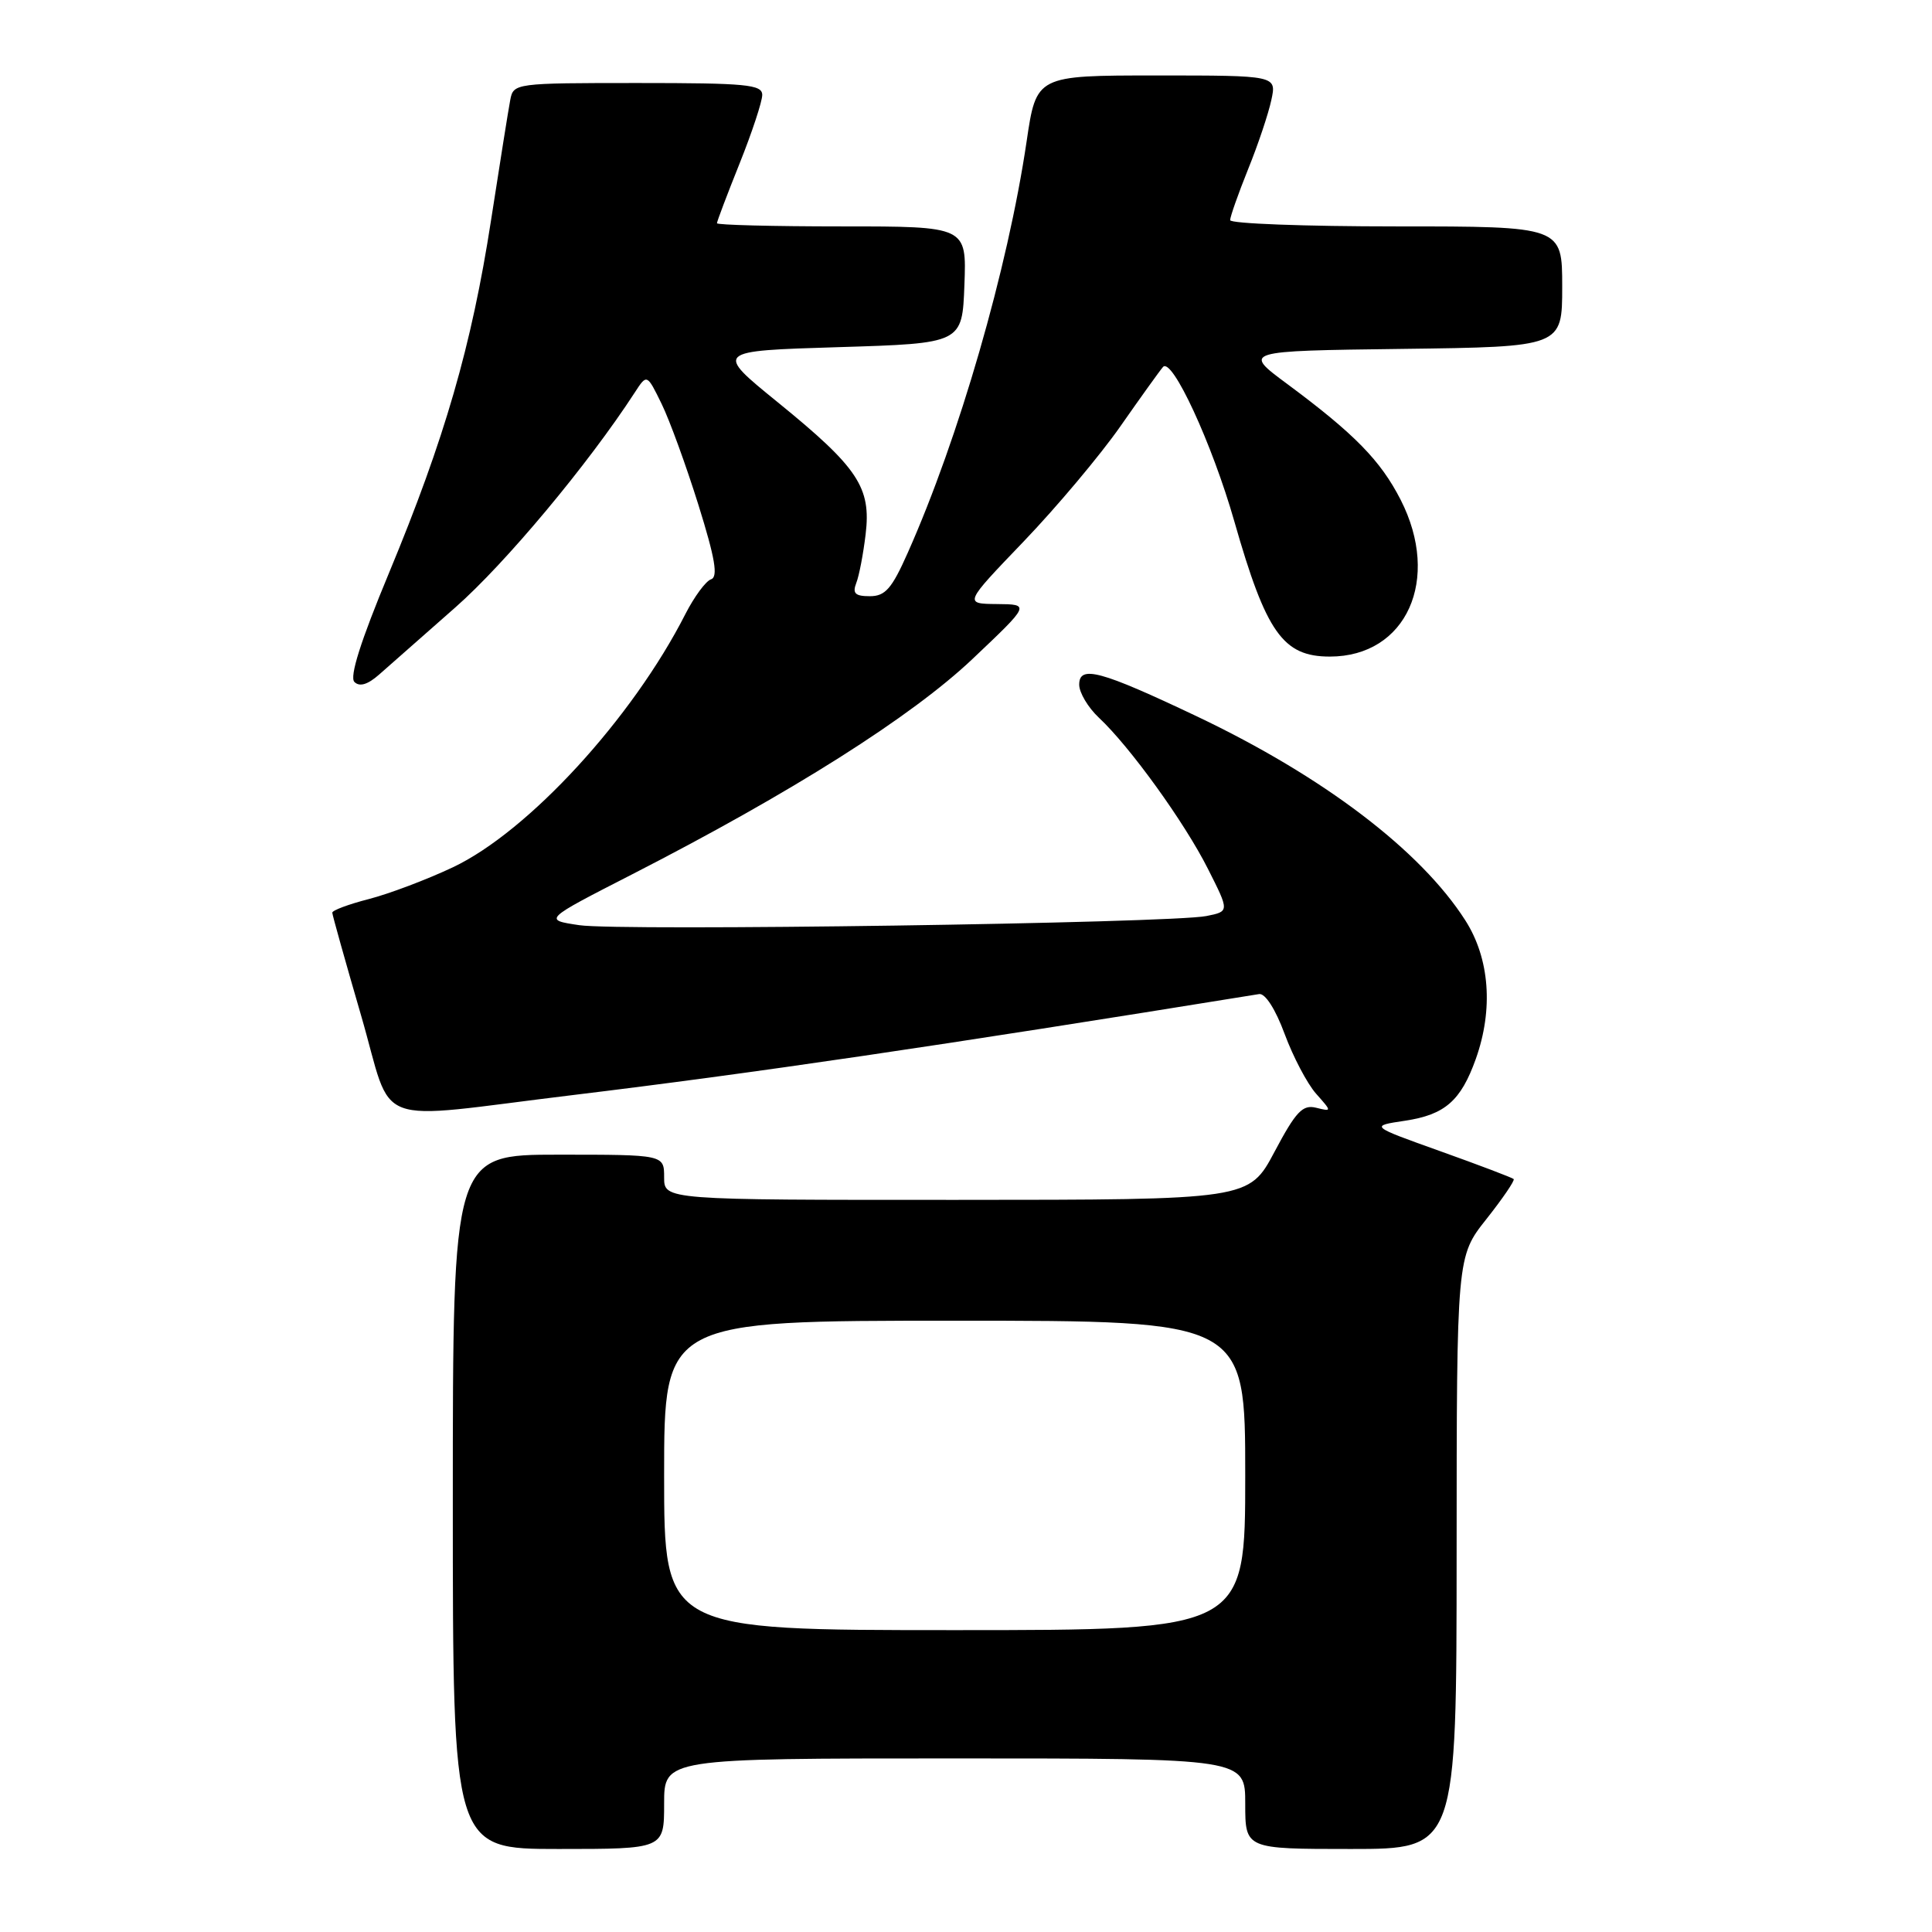 <?xml version="1.0" encoding="UTF-8" standalone="no"?>
<!DOCTYPE svg PUBLIC "-//W3C//DTD SVG 1.1//EN" "http://www.w3.org/Graphics/SVG/1.1/DTD/svg11.dtd" >
<svg xmlns="http://www.w3.org/2000/svg" xmlns:xlink="http://www.w3.org/1999/xlink" version="1.1" viewBox="0 0 256 256">
 <g >
 <path fill="currentColor"
d=" M 88.00 239.00 C 88.00 233.00 88.00 233.00 126.50 233.00 C 165.00 233.00 165.00 233.00 165.00 239.00 C 165.00 245.00 165.00 245.00 179.00 245.00 C 193.00 245.00 193.00 245.00 193.01 205.75 C 193.02 166.50 193.02 166.50 196.96 161.53 C 199.12 158.80 200.75 156.41 200.57 156.23 C 200.38 156.05 196.02 154.39 190.87 152.55 C 181.50 149.20 181.50 149.20 186.19 148.50 C 191.47 147.70 193.57 145.86 195.55 140.32 C 197.90 133.73 197.39 127.00 194.16 121.95 C 188.24 112.69 175.36 102.90 158.63 94.94 C 145.80 88.85 143.00 88.09 143.00 90.72 C 143.00 91.78 144.17 93.74 145.59 95.08 C 149.70 98.91 156.96 108.97 160.06 115.13 C 162.91 120.77 162.91 120.77 159.85 121.38 C 155.09 122.33 82.09 123.40 76.75 122.59 C 71.99 121.88 71.99 121.88 83.75 115.86 C 104.89 105.03 120.79 94.97 128.89 87.29 C 136.50 80.08 136.50 80.08 132.11 80.04 C 127.72 80.00 127.72 80.00 135.64 71.75 C 139.99 67.21 145.76 60.35 148.45 56.50 C 151.14 52.65 153.68 49.11 154.10 48.63 C 155.28 47.25 160.62 58.80 163.56 69.10 C 167.77 83.84 170.00 87.00 176.21 87.00 C 186.37 87.00 190.98 76.77 185.59 66.22 C 182.93 61.02 179.49 57.50 170.58 50.89 C 164.65 46.50 164.65 46.50 185.83 46.23 C 207.00 45.96 207.00 45.96 207.00 37.98 C 207.00 30.00 207.00 30.00 185.00 30.00 C 172.90 30.00 163.00 29.63 163.00 29.17 C 163.00 28.72 164.07 25.68 165.38 22.42 C 166.70 19.17 168.08 15.04 168.46 13.25 C 169.16 10.00 169.16 10.00 153.24 10.00 C 137.32 10.00 137.32 10.00 136.03 18.75 C 133.54 35.59 127.07 58.00 120.28 73.25 C 118.17 78.01 117.30 79.00 115.26 79.00 C 113.31 79.00 112.93 78.63 113.46 77.25 C 113.84 76.29 114.39 73.39 114.70 70.80 C 115.45 64.58 113.71 61.97 103.09 53.33 C 94.68 46.50 94.68 46.50 111.09 46.00 C 127.50 45.50 127.50 45.50 127.79 37.75 C 128.08 30.00 128.08 30.00 111.54 30.00 C 102.44 30.00 95.00 29.81 95.00 29.58 C 95.00 29.34 96.35 25.78 98.00 21.66 C 99.65 17.54 101.00 13.45 101.00 12.58 C 101.00 11.20 98.89 11.00 84.52 11.00 C 68.22 11.00 68.03 11.03 67.61 13.25 C 67.37 14.49 66.23 21.67 65.06 29.22 C 62.49 45.83 58.93 58.14 51.54 75.93 C 47.78 84.96 46.29 89.69 46.96 90.36 C 47.64 91.04 48.72 90.72 50.24 89.38 C 51.48 88.28 56.03 84.28 60.33 80.49 C 66.95 74.67 77.92 61.54 84.11 52.01 C 85.72 49.53 85.72 49.53 87.67 53.52 C 88.74 55.71 90.93 61.74 92.55 66.92 C 94.76 74.00 95.17 76.44 94.22 76.76 C 93.52 76.99 92.00 79.06 90.83 81.34 C 83.81 95.16 70.01 110.19 60.01 114.92 C 56.56 116.55 51.55 118.44 48.87 119.13 C 46.19 119.82 44.01 120.63 44.03 120.94 C 44.04 121.25 45.75 127.35 47.83 134.50 C 52.28 149.77 48.62 148.40 76.00 145.09 C 99.98 142.18 124.07 138.64 166.84 131.72 C 167.64 131.59 169.01 133.72 170.22 137.00 C 171.34 140.03 173.21 143.58 174.37 144.90 C 176.50 147.30 176.50 147.30 174.38 146.78 C 172.60 146.34 171.71 147.29 168.88 152.62 C 165.50 158.98 165.50 158.98 126.75 158.99 C 88.00 159.00 88.00 159.00 88.00 156.00 C 88.00 153.00 88.00 153.00 74.00 153.00 C 60.00 153.00 60.00 153.00 60.00 199.00 C 60.00 245.00 60.00 245.00 74.00 245.00 C 88.00 245.00 88.00 245.00 88.00 239.00 Z  M 88.00 195.50 C 88.00 175.00 88.00 175.00 126.50 175.00 C 165.00 175.00 165.00 175.00 165.00 195.50 C 165.00 216.00 165.00 216.00 126.50 216.00 C 88.00 216.00 88.00 216.00 88.00 195.50 Z "/>
</g>
</svg>
